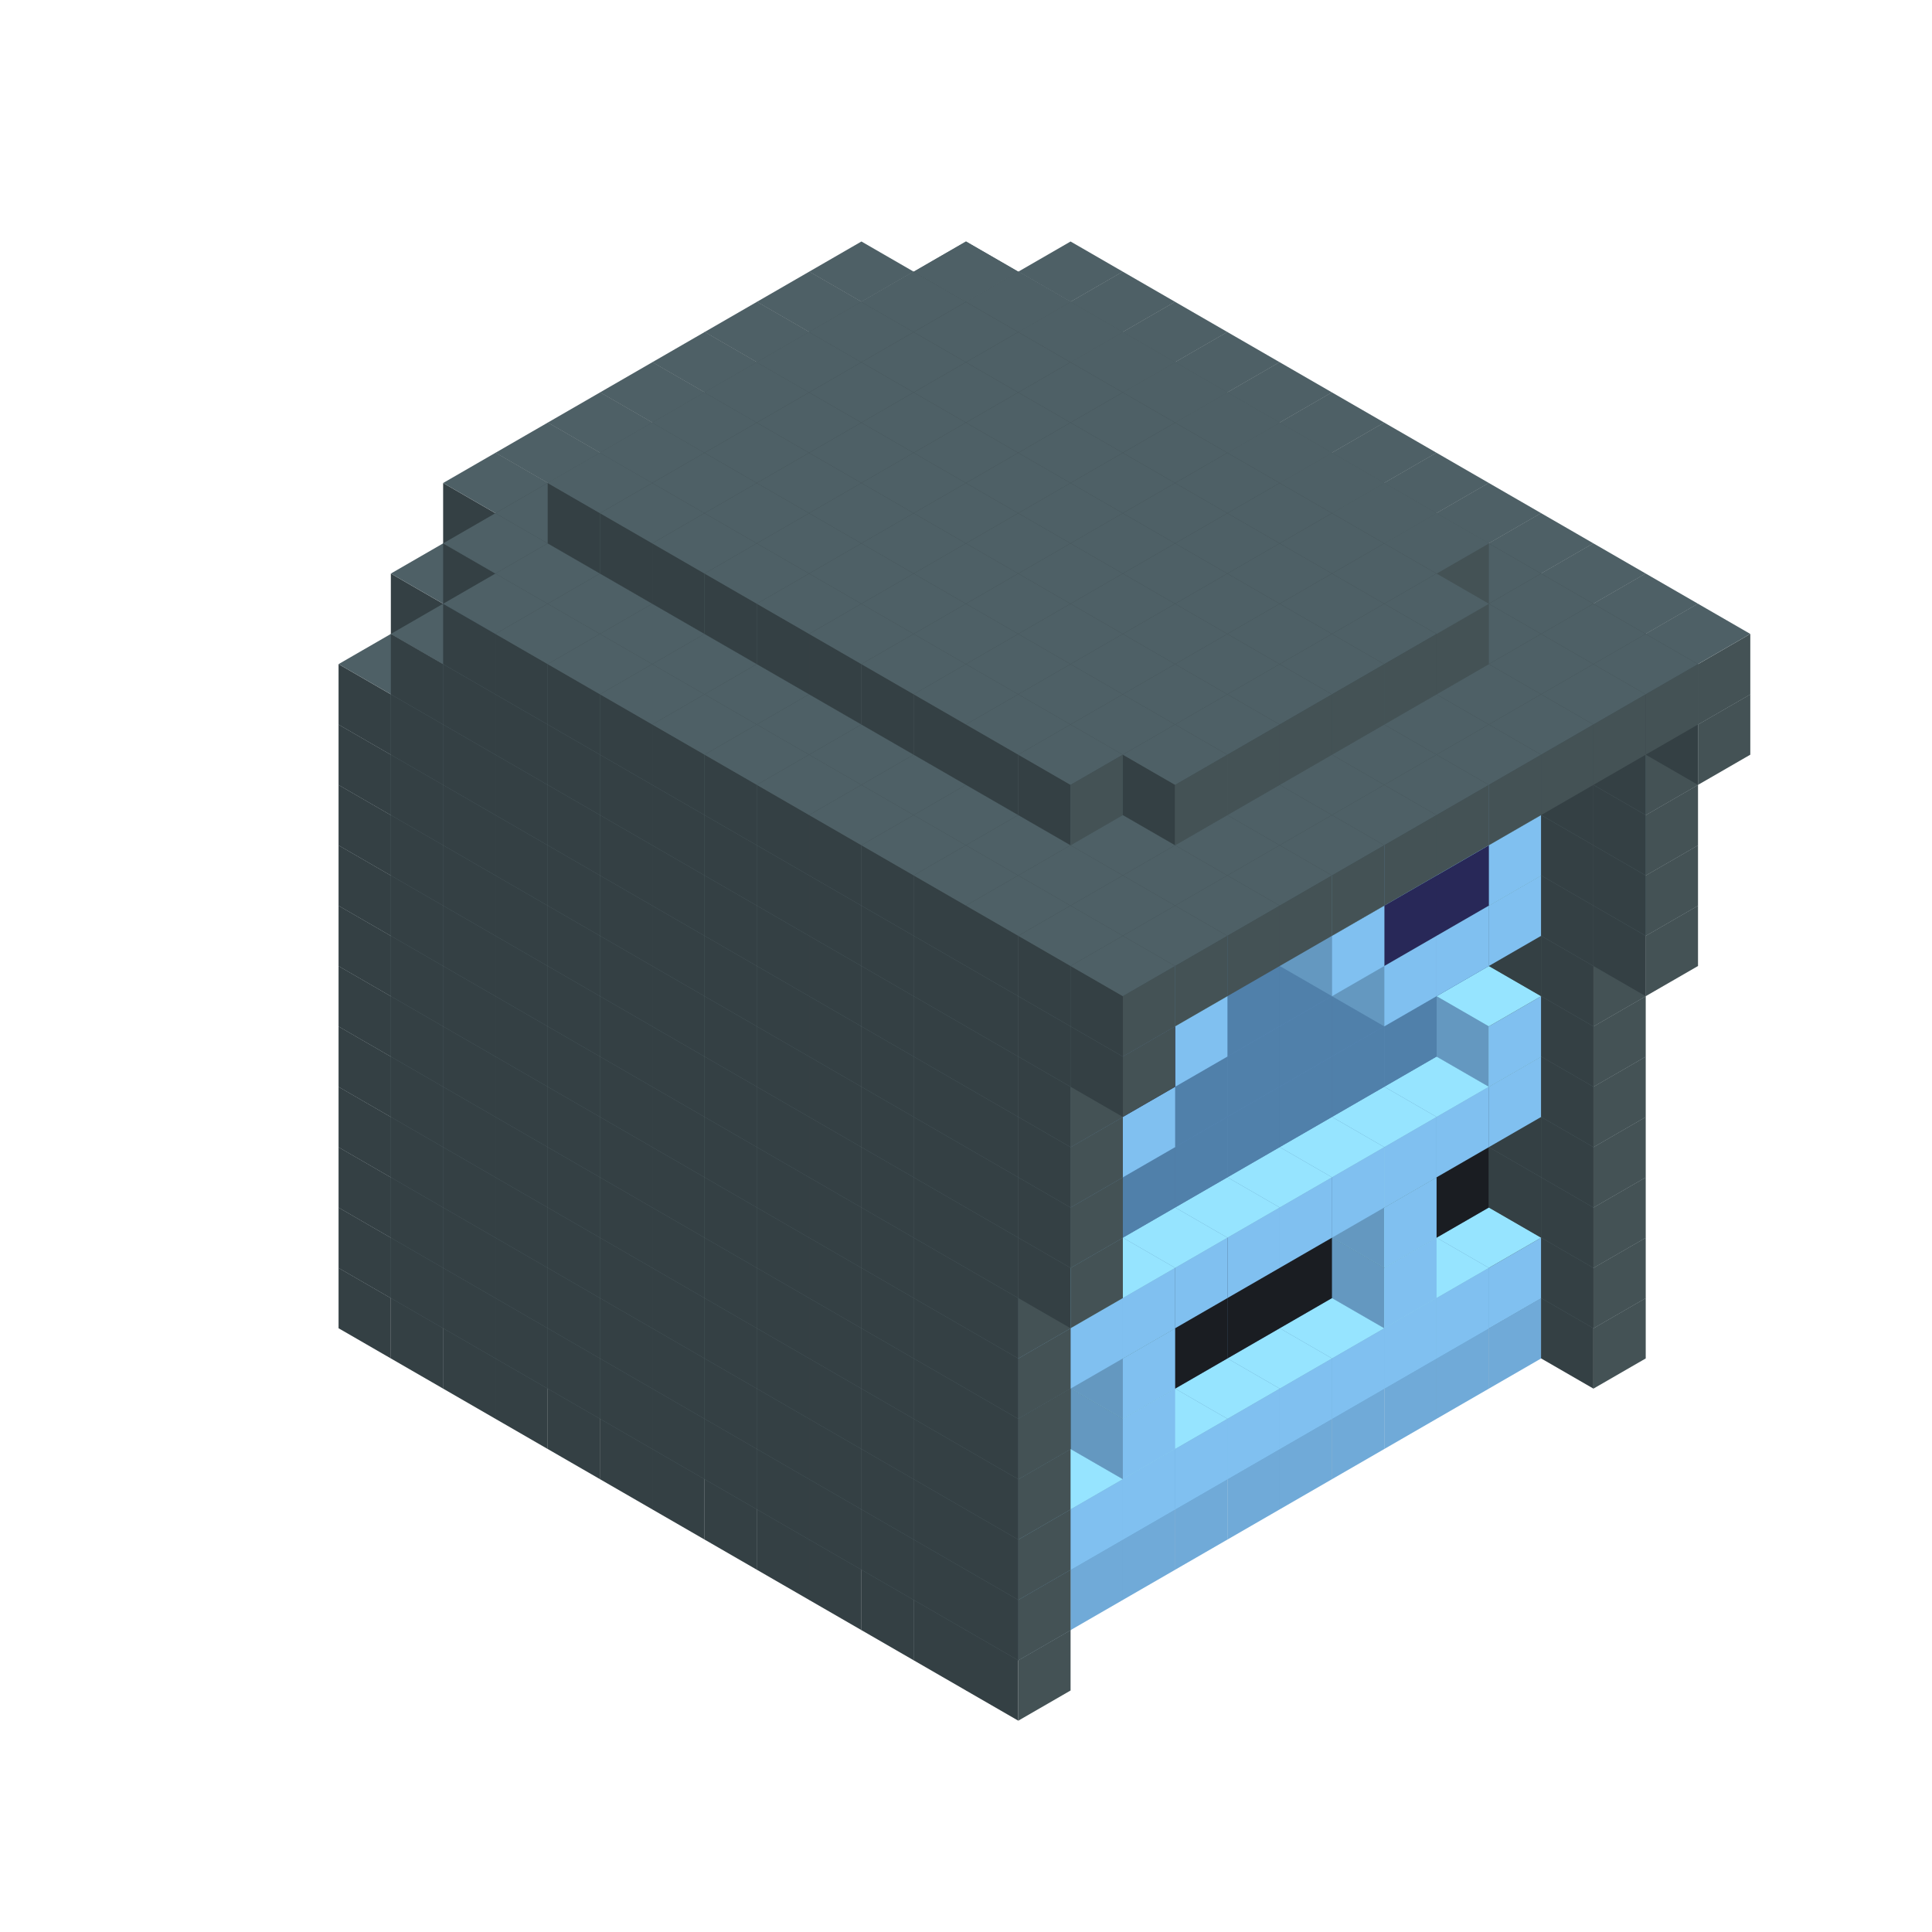 
<svg width='600' height='600' viewBox='4436371 5550000 3200000 3200000' xmlns='http://www.w3.org/2000/svg' xmlns:xlink='http://www.w3.org/1999/xlink'>
<use xlink:href='#v-0x000001be-8' transform='translate(1936371,3050000)'/>
<use xlink:href='#v-0x000001be-8' transform='translate(983738,3600000)'/>
<use xlink:href='#v-0x000001be-8' transform='translate(2022974,3100000)'/>
<use xlink:href='#v-0x000001be-8' transform='translate(1070341,3650000)'/>
<use xlink:href='#v-0x000001be-8' transform='translate(2109577,3150000)'/>
<use xlink:href='#v-0x000001be-8' transform='translate(1156944,3700000)'/>
<use xlink:href='#v-0x000001be-8' transform='translate(2196180,3200000)'/>
<use xlink:href='#v-0x000001be-8' transform='translate(1243547,3750000)'/>
<use xlink:href='#v-0x000001be-8' transform='translate(2282783,3250000)'/>
<use xlink:href='#v-0x000001be-8' transform='translate(1330150,3800000)'/>
<use xlink:href='#v-0x000001be-8' transform='translate(2369386,3300000)'/>
<use xlink:href='#v-0x000001be-8' transform='translate(1416753,3850000)'/>
<use xlink:href='#v-0x000001be-8' transform='translate(2455989,3350000)'/>
<use xlink:href='#v-0x000001be-8' transform='translate(1503356,3900000)'/>
<use xlink:href='#v-0x000001be-8' transform='translate(2542592,3400000)'/>
<use xlink:href='#v-0x000001be-8' transform='translate(1589959,3950000)'/>
<use xlink:href='#v-0x000001be-8' transform='translate(2629195,3450000)'/>
<use xlink:href='#v-0x000001be-8' transform='translate(1676562,4000000)'/>
<use xlink:href='#v-0x000001be-8' transform='translate(2715798,3500000)'/>
<use xlink:href='#v-0x000001be-8' transform='translate(1763165,4050000)'/>
<use xlink:href='#v-0x000001be-8' transform='translate(2802401,3550000)'/>
<use xlink:href='#v-0x000001be-8' transform='translate(1849768,4100000)'/>
<use xlink:href='#v-0x000001be-8' transform='translate(2889004,3600000)'/>
<use xlink:href='#v-0x000001be-4' transform='translate(2802401,3650000)'/>
<use xlink:href='#v-0x000001be-4' transform='translate(2715798,3700000)'/>
<use xlink:href='#v-0x000001be-4' transform='translate(2629195,3750000)'/>
<use xlink:href='#v-0x000001be-4' transform='translate(2542592,3800000)'/>
<use xlink:href='#v-0x000001be-4' transform='translate(2455989,3850000)'/>
<use xlink:href='#v-0x000001be-4' transform='translate(2369386,3900000)'/>
<use xlink:href='#v-0x000001be-4' transform='translate(2282783,3950000)'/>
<use xlink:href='#v-0x000001be-4' transform='translate(2196180,4000000)'/>
<use xlink:href='#v-0x000001be-4' transform='translate(2109577,4050000)'/>
<use xlink:href='#v-0x000001be-4' transform='translate(2022974,4100000)'/>
<use xlink:href='#v-0x000001be-8' transform='translate(1936371,4150000)'/>
<use xlink:href='#v-0x000001be-8' transform='translate(2975607,3650000)'/>
<use xlink:href='#v-0x000001be-8' transform='translate(2022974,4200000)'/>
<use xlink:href='#v-0x000001be-8' transform='translate(1936371,2950000)'/>
<use xlink:href='#v-0x000001be-8' transform='translate(983738,3500000)'/>
<use xlink:href='#v-0x000001be-8' transform='translate(2022974,3000000)'/>
<use xlink:href='#v-0x000001be-8' transform='translate(1070341,3550000)'/>
<use xlink:href='#v-0x000001be-8' transform='translate(2109577,3050000)'/>
<use xlink:href='#v-0x000001be-8' transform='translate(1156944,3600000)'/>
<use xlink:href='#v-0x000001be-8' transform='translate(2196180,3100000)'/>
<use xlink:href='#v-0x000001be-8' transform='translate(1243547,3650000)'/>
<use xlink:href='#v-0x000001be-8' transform='translate(2282783,3150000)'/>
<use xlink:href='#v-0x000001be-8' transform='translate(1330150,3700000)'/>
<use xlink:href='#v-0x000001be-8' transform='translate(2369386,3200000)'/>
<use xlink:href='#v-0x000001be-8' transform='translate(1416753,3750000)'/>
<use xlink:href='#v-0x000001be-8' transform='translate(2455989,3250000)'/>
<use xlink:href='#v-0x000001be-8' transform='translate(1503356,3800000)'/>
<use xlink:href='#v-0x000001be-8' transform='translate(2542592,3300000)'/>
<use xlink:href='#v-0x000001be-8' transform='translate(1589959,3850000)'/>
<use xlink:href='#v-0x000001be-8' transform='translate(2629195,3350000)'/>
<use xlink:href='#v-0x000001be-8' transform='translate(1676562,3900000)'/>
<use xlink:href='#v-0x000001be-8' transform='translate(2715798,3400000)'/>
<use xlink:href='#v-0x000001be-8' transform='translate(1763165,3950000)'/>
<use xlink:href='#v-0x000001be-8' transform='translate(2802401,3450000)'/>
<use xlink:href='#v-0x000001be-2' transform='translate(2715798,3500000)'/>
<use xlink:href='#v-0x000001be-2' transform='translate(2629195,3550000)'/>
<use xlink:href='#v-0x000001be-2' transform='translate(2542592,3600000)'/>
<use xlink:href='#v-0x000001be-2' transform='translate(2455989,3650000)'/>
<use xlink:href='#v-0x000001be-2' transform='translate(2369386,3700000)'/>
<use xlink:href='#v-0x000001be-2' transform='translate(2282783,3750000)'/>
<use xlink:href='#v-0x000001be-2' transform='translate(2196180,3800000)'/>
<use xlink:href='#v-0x000001be-2' transform='translate(2109577,3850000)'/>
<use xlink:href='#v-0x000001be-2' transform='translate(2022974,3900000)'/>
<use xlink:href='#v-0x000001be-2' transform='translate(1936371,3950000)'/>
<use xlink:href='#v-0x000001be-8' transform='translate(1849768,4000000)'/>
<use xlink:href='#v-0x000001be-8' transform='translate(2889004,3500000)'/>
<use xlink:href='#v-0x000001be-1' transform='translate(2802401,3550000)'/>
<use xlink:href='#v-0x000001be-1' transform='translate(2715798,3600000)'/>
<use xlink:href='#v-0x000001be-1' transform='translate(2629195,3650000)'/>
<use xlink:href='#v-0x000001be-1' transform='translate(2542592,3700000)'/>
<use xlink:href='#v-0x000001be-1' transform='translate(2455989,3750000)'/>
<use xlink:href='#v-0x000001be-1' transform='translate(2369386,3800000)'/>
<use xlink:href='#v-0x000001be-1' transform='translate(2282783,3850000)'/>
<use xlink:href='#v-0x000001be-1' transform='translate(2196180,3900000)'/>
<use xlink:href='#v-0x000001be-1' transform='translate(2109577,3950000)'/>
<use xlink:href='#v-0x000001be-1' transform='translate(2022974,4000000)'/>
<use xlink:href='#v-0x000001be-8' transform='translate(1936371,4050000)'/>
<use xlink:href='#v-0x000001be-8' transform='translate(2975607,3550000)'/>
<use xlink:href='#v-0x000001be-8' transform='translate(2022974,4100000)'/>
<use xlink:href='#v-0x000001be-8' transform='translate(1936371,2850000)'/>
<use xlink:href='#v-0x000001be-8' transform='translate(983738,3400000)'/>
<use xlink:href='#v-0x000001be-8' transform='translate(2022974,2900000)'/>
<use xlink:href='#v-0x000001be-8' transform='translate(1070341,3450000)'/>
<use xlink:href='#v-0x000001be-8' transform='translate(2109577,2950000)'/>
<use xlink:href='#v-0x000001be-8' transform='translate(1156944,3500000)'/>
<use xlink:href='#v-0x000001be-8' transform='translate(2196180,3000000)'/>
<use xlink:href='#v-0x000001be-8' transform='translate(1243547,3550000)'/>
<use xlink:href='#v-0x000001be-8' transform='translate(2282783,3050000)'/>
<use xlink:href='#v-0x000001be-8' transform='translate(1330150,3600000)'/>
<use xlink:href='#v-0x000001be-8' transform='translate(2369386,3100000)'/>
<use xlink:href='#v-0x000001be-8' transform='translate(1416753,3650000)'/>
<use xlink:href='#v-0x000001be-8' transform='translate(2455989,3150000)'/>
<use xlink:href='#v-0x000001be-8' transform='translate(1503356,3700000)'/>
<use xlink:href='#v-0x000001be-8' transform='translate(2542592,3200000)'/>
<use xlink:href='#v-0x000001be-8' transform='translate(1589959,3750000)'/>
<use xlink:href='#v-0x000001be-8' transform='translate(2629195,3250000)'/>
<use xlink:href='#v-0x000001be-8' transform='translate(1676562,3800000)'/>
<use xlink:href='#v-0x000001be-8' transform='translate(2715798,3300000)'/>
<use xlink:href='#v-0x000001be-8' transform='translate(1763165,3850000)'/>
<use xlink:href='#v-0x000001be-8' transform='translate(2802401,3350000)'/>
<use xlink:href='#v-0x000001be-7' transform='translate(2715798,3400000)'/>
<use xlink:href='#v-0x000001be-7' transform='translate(2629195,3450000)'/>
<use xlink:href='#v-0x000001be-7' transform='translate(2542592,3500000)'/>
<use xlink:href='#v-0x000001be-7' transform='translate(2455989,3550000)'/>
<use xlink:href='#v-0x000001be-7' transform='translate(2369386,3600000)'/>
<use xlink:href='#v-0x000001be-7' transform='translate(2282783,3650000)'/>
<use xlink:href='#v-0x000001be-7' transform='translate(2196180,3700000)'/>
<use xlink:href='#v-0x000001be-7' transform='translate(2109577,3750000)'/>
<use xlink:href='#v-0x000001be-7' transform='translate(2022974,3800000)'/>
<use xlink:href='#v-0x000001be-7' transform='translate(1936371,3850000)'/>
<use xlink:href='#v-0x000001be-8' transform='translate(1849768,3900000)'/>
<use xlink:href='#v-0x000001be-8' transform='translate(2889004,3400000)'/>
<use xlink:href='#v-0x000001be-1' transform='translate(2629195,3550000)'/>
<use xlink:href='#v-0x000001be-1' transform='translate(2196180,3800000)'/>
<use xlink:href='#v-0x000001be-8' transform='translate(1936371,3950000)'/>
<use xlink:href='#v-0x000001be-8' transform='translate(2975607,3450000)'/>
<use xlink:href='#v-0x000001be-8' transform='translate(2022974,4000000)'/>
<use xlink:href='#v-0x000001be-8' transform='translate(1936371,2750000)'/>
<use xlink:href='#v-0x000001be-8' transform='translate(983738,3300000)'/>
<use xlink:href='#v-0x000001be-8' transform='translate(2022974,2800000)'/>
<use xlink:href='#v-0x000001be-8' transform='translate(1070341,3350000)'/>
<use xlink:href='#v-0x000001be-8' transform='translate(2109577,2850000)'/>
<use xlink:href='#v-0x000001be-8' transform='translate(1156944,3400000)'/>
<use xlink:href='#v-0x000001be-8' transform='translate(2196180,2900000)'/>
<use xlink:href='#v-0x000001be-8' transform='translate(1243547,3450000)'/>
<use xlink:href='#v-0x000001be-8' transform='translate(2282783,2950000)'/>
<use xlink:href='#v-0x000001be-8' transform='translate(1330150,3500000)'/>
<use xlink:href='#v-0x000001be-8' transform='translate(2369386,3000000)'/>
<use xlink:href='#v-0x000001be-8' transform='translate(1416753,3550000)'/>
<use xlink:href='#v-0x000001be-8' transform='translate(2455989,3050000)'/>
<use xlink:href='#v-0x000001be-8' transform='translate(1503356,3600000)'/>
<use xlink:href='#v-0x000001be-8' transform='translate(2542592,3100000)'/>
<use xlink:href='#v-0x000001be-8' transform='translate(1589959,3650000)'/>
<use xlink:href='#v-0x000001be-8' transform='translate(2629195,3150000)'/>
<use xlink:href='#v-0x000001be-8' transform='translate(1676562,3700000)'/>
<use xlink:href='#v-0x000001be-8' transform='translate(2715798,3200000)'/>
<use xlink:href='#v-0x000001be-8' transform='translate(1763165,3750000)'/>
<use xlink:href='#v-0x000001be-8' transform='translate(2802401,3250000)'/>
<use xlink:href='#v-0x000001be-7' transform='translate(2715798,3300000)'/>
<use xlink:href='#v-0x000001be-7' transform='translate(2629195,3350000)'/>
<use xlink:href='#v-0x000001be-7' transform='translate(2542592,3400000)'/>
<use xlink:href='#v-0x000001be-7' transform='translate(2455989,3450000)'/>
<use xlink:href='#v-0x000001be-7' transform='translate(2369386,3500000)'/>
<use xlink:href='#v-0x000001be-7' transform='translate(2282783,3550000)'/>
<use xlink:href='#v-0x000001be-7' transform='translate(2196180,3600000)'/>
<use xlink:href='#v-0x000001be-7' transform='translate(2109577,3650000)'/>
<use xlink:href='#v-0x000001be-7' transform='translate(2022974,3700000)'/>
<use xlink:href='#v-0x000001be-7' transform='translate(1936371,3750000)'/>
<use xlink:href='#v-0x000001be-8' transform='translate(1849768,3800000)'/>
<use xlink:href='#v-0x000001be-8' transform='translate(2889004,3300000)'/>
<use xlink:href='#v-0x000001be-1' transform='translate(2629195,3450000)'/>
<use xlink:href='#v-0x000001be-1' transform='translate(2196180,3700000)'/>
<use xlink:href='#v-0x000001be-8' transform='translate(1936371,3850000)'/>
<use xlink:href='#v-0x000001be-8' transform='translate(2975607,3350000)'/>
<use xlink:href='#v-0x000001be-8' transform='translate(2022974,3900000)'/>
<use xlink:href='#v-0x000001be-8' transform='translate(1936371,2650000)'/>
<use xlink:href='#v-0x000001be-8' transform='translate(983738,3200000)'/>
<use xlink:href='#v-0x000001be-8' transform='translate(2022974,2700000)'/>
<use xlink:href='#v-0x000001be-8' transform='translate(1070341,3250000)'/>
<use xlink:href='#v-0x000001be-8' transform='translate(2109577,2750000)'/>
<use xlink:href='#v-0x000001be-8' transform='translate(1156944,3300000)'/>
<use xlink:href='#v-0x000001be-8' transform='translate(2196180,2800000)'/>
<use xlink:href='#v-0x000001be-8' transform='translate(1243547,3350000)'/>
<use xlink:href='#v-0x000001be-8' transform='translate(2282783,2850000)'/>
<use xlink:href='#v-0x000001be-8' transform='translate(1330150,3400000)'/>
<use xlink:href='#v-0x000001be-8' transform='translate(2369386,2900000)'/>
<use xlink:href='#v-0x000001be-8' transform='translate(1416753,3450000)'/>
<use xlink:href='#v-0x000001be-8' transform='translate(2455989,2950000)'/>
<use xlink:href='#v-0x000001be-8' transform='translate(1503356,3500000)'/>
<use xlink:href='#v-0x000001be-8' transform='translate(2542592,3000000)'/>
<use xlink:href='#v-0x000001be-8' transform='translate(1589959,3550000)'/>
<use xlink:href='#v-0x000001be-8' transform='translate(2629195,3050000)'/>
<use xlink:href='#v-0x000001be-8' transform='translate(1676562,3600000)'/>
<use xlink:href='#v-0x000001be-8' transform='translate(2715798,3100000)'/>
<use xlink:href='#v-0x000001be-8' transform='translate(1763165,3650000)'/>
<use xlink:href='#v-0x000001be-8' transform='translate(2802401,3150000)'/>
<use xlink:href='#v-0x000001be-2' transform='translate(2715798,3200000)'/>
<use xlink:href='#v-0x000001be-2' transform='translate(2629195,3250000)'/>
<use xlink:href='#v-0x000001be-2' transform='translate(2542592,3300000)'/>
<use xlink:href='#v-0x000001be-2' transform='translate(2455989,3350000)'/>
<use xlink:href='#v-0x000001be-2' transform='translate(2369386,3400000)'/>
<use xlink:href='#v-0x000001be-2' transform='translate(2282783,3450000)'/>
<use xlink:href='#v-0x000001be-2' transform='translate(2196180,3500000)'/>
<use xlink:href='#v-0x000001be-2' transform='translate(2109577,3550000)'/>
<use xlink:href='#v-0x000001be-2' transform='translate(2022974,3600000)'/>
<use xlink:href='#v-0x000001be-2' transform='translate(1936371,3650000)'/>
<use xlink:href='#v-0x000001be-8' transform='translate(1849768,3700000)'/>
<use xlink:href='#v-0x000001be-8' transform='translate(2889004,3200000)'/>
<use xlink:href='#v-0x000001be-1' transform='translate(2802401,3250000)'/>
<use xlink:href='#v-0x000001be-1' transform='translate(2715798,3300000)'/>
<use xlink:href='#v-0x000001be-1' transform='translate(2629195,3350000)'/>
<use xlink:href='#v-0x000001be-1' transform='translate(2542592,3400000)'/>
<use xlink:href='#v-0x000001be-1' transform='translate(2455989,3450000)'/>
<use xlink:href='#v-0x000001be-1' transform='translate(2369386,3500000)'/>
<use xlink:href='#v-0x000001be-1' transform='translate(2282783,3550000)'/>
<use xlink:href='#v-0x000001be-1' transform='translate(2196180,3600000)'/>
<use xlink:href='#v-0x000001be-1' transform='translate(2109577,3650000)'/>
<use xlink:href='#v-0x000001be-1' transform='translate(2022974,3700000)'/>
<use xlink:href='#v-0x000001be-8' transform='translate(1936371,3750000)'/>
<use xlink:href='#v-0x000001be-8' transform='translate(2975607,3250000)'/>
<use xlink:href='#v-0x000001be-8' transform='translate(2022974,3800000)'/>
<use xlink:href='#v-0x000001be-8' transform='translate(1936371,2550000)'/>
<use xlink:href='#v-0x000001be-8' transform='translate(983738,3100000)'/>
<use xlink:href='#v-0x000001be-8' transform='translate(2022974,2600000)'/>
<use xlink:href='#v-0x000001be-8' transform='translate(1070341,3150000)'/>
<use xlink:href='#v-0x000001be-8' transform='translate(2109577,2650000)'/>
<use xlink:href='#v-0x000001be-8' transform='translate(1156944,3200000)'/>
<use xlink:href='#v-0x000001be-8' transform='translate(2196180,2700000)'/>
<use xlink:href='#v-0x000001be-8' transform='translate(1243547,3250000)'/>
<use xlink:href='#v-0x000001be-8' transform='translate(2282783,2750000)'/>
<use xlink:href='#v-0x000001be-8' transform='translate(1330150,3300000)'/>
<use xlink:href='#v-0x000001be-8' transform='translate(2369386,2800000)'/>
<use xlink:href='#v-0x000001be-8' transform='translate(1416753,3350000)'/>
<use xlink:href='#v-0x000001be-8' transform='translate(2455989,2850000)'/>
<use xlink:href='#v-0x000001be-8' transform='translate(1503356,3400000)'/>
<use xlink:href='#v-0x000001be-8' transform='translate(2542592,2900000)'/>
<use xlink:href='#v-0x000001be-8' transform='translate(1589959,3450000)'/>
<use xlink:href='#v-0x000001be-8' transform='translate(2629195,2950000)'/>
<use xlink:href='#v-0x000001be-8' transform='translate(1676562,3500000)'/>
<use xlink:href='#v-0x000001be-8' transform='translate(2715798,3000000)'/>
<use xlink:href='#v-0x000001be-8' transform='translate(1763165,3550000)'/>
<use xlink:href='#v-0x000001be-8' transform='translate(2802401,3050000)'/>
<use xlink:href='#v-0x000001be-2' transform='translate(2715798,3100000)'/>
<use xlink:href='#v-0x000001be-2' transform='translate(2629195,3150000)'/>
<use xlink:href='#v-0x000001be-2' transform='translate(2542592,3200000)'/>
<use xlink:href='#v-0x000001be-2' transform='translate(2455989,3250000)'/>
<use xlink:href='#v-0x000001be-2' transform='translate(2369386,3300000)'/>
<use xlink:href='#v-0x000001be-2' transform='translate(2282783,3350000)'/>
<use xlink:href='#v-0x000001be-2' transform='translate(2196180,3400000)'/>
<use xlink:href='#v-0x000001be-2' transform='translate(2109577,3450000)'/>
<use xlink:href='#v-0x000001be-2' transform='translate(2022974,3500000)'/>
<use xlink:href='#v-0x000001be-2' transform='translate(1936371,3550000)'/>
<use xlink:href='#v-0x000001be-8' transform='translate(1849768,3600000)'/>
<use xlink:href='#v-0x000001be-8' transform='translate(2889004,3100000)'/>
<use xlink:href='#v-0x000001be-1' transform='translate(2802401,3150000)'/>
<use xlink:href='#v-0x000001be-1' transform='translate(2022974,3600000)'/>
<use xlink:href='#v-0x000001be-8' transform='translate(1936371,3650000)'/>
<use xlink:href='#v-0x000001be-8' transform='translate(2975607,3150000)'/>
<use xlink:href='#v-0x000001be-8' transform='translate(2022974,3700000)'/>
<use xlink:href='#v-0x000001be-8' transform='translate(1936371,2450000)'/>
<use xlink:href='#v-0x000001be-8' transform='translate(983738,3000000)'/>
<use xlink:href='#v-0x000001be-8' transform='translate(2022974,2500000)'/>
<use xlink:href='#v-0x000001be-8' transform='translate(1070341,3050000)'/>
<use xlink:href='#v-0x000001be-8' transform='translate(2109577,2550000)'/>
<use xlink:href='#v-0x000001be-8' transform='translate(1156944,3100000)'/>
<use xlink:href='#v-0x000001be-8' transform='translate(2196180,2600000)'/>
<use xlink:href='#v-0x000001be-8' transform='translate(1243547,3150000)'/>
<use xlink:href='#v-0x000001be-8' transform='translate(2282783,2650000)'/>
<use xlink:href='#v-0x000001be-8' transform='translate(1330150,3200000)'/>
<use xlink:href='#v-0x000001be-8' transform='translate(2369386,2700000)'/>
<use xlink:href='#v-0x000001be-8' transform='translate(1416753,3250000)'/>
<use xlink:href='#v-0x000001be-8' transform='translate(2455989,2750000)'/>
<use xlink:href='#v-0x000001be-8' transform='translate(1503356,3300000)'/>
<use xlink:href='#v-0x000001be-8' transform='translate(2542592,2800000)'/>
<use xlink:href='#v-0x000001be-8' transform='translate(1589959,3350000)'/>
<use xlink:href='#v-0x000001be-8' transform='translate(2629195,2850000)'/>
<use xlink:href='#v-0x000001be-8' transform='translate(1676562,3400000)'/>
<use xlink:href='#v-0x000001be-8' transform='translate(2715798,2900000)'/>
<use xlink:href='#v-0x000001be-8' transform='translate(1763165,3450000)'/>
<use xlink:href='#v-0x000001be-8' transform='translate(2802401,2950000)'/>
<use xlink:href='#v-0x000001be-2' transform='translate(2715798,3000000)'/>
<use xlink:href='#v-0x000001be-2' transform='translate(2629195,3050000)'/>
<use xlink:href='#v-0x000001be-2' transform='translate(2542592,3100000)'/>
<use xlink:href='#v-0x000001be-2' transform='translate(2455989,3150000)'/>
<use xlink:href='#v-0x000001be-2' transform='translate(2369386,3200000)'/>
<use xlink:href='#v-0x000001be-2' transform='translate(2282783,3250000)'/>
<use xlink:href='#v-0x000001be-2' transform='translate(2196180,3300000)'/>
<use xlink:href='#v-0x000001be-2' transform='translate(2109577,3350000)'/>
<use xlink:href='#v-0x000001be-2' transform='translate(2022974,3400000)'/>
<use xlink:href='#v-0x000001be-2' transform='translate(1936371,3450000)'/>
<use xlink:href='#v-0x000001be-8' transform='translate(1849768,3500000)'/>
<use xlink:href='#v-0x000001be-8' transform='translate(2889004,3000000)'/>
<use xlink:href='#v-0x000001be-8' transform='translate(1936371,3550000)'/>
<use xlink:href='#v-0x000001be-8' transform='translate(2975607,3050000)'/>
<use xlink:href='#v-0x000001be-8' transform='translate(2022974,3600000)'/>
<use xlink:href='#v-0x000001be-8' transform='translate(1936371,2350000)'/>
<use xlink:href='#v-0x000001be-8' transform='translate(983738,2900000)'/>
<use xlink:href='#v-0x000001be-8' transform='translate(2022974,2400000)'/>
<use xlink:href='#v-0x000001be-8' transform='translate(1070341,2950000)'/>
<use xlink:href='#v-0x000001be-8' transform='translate(2109577,2450000)'/>
<use xlink:href='#v-0x000001be-8' transform='translate(1156944,3000000)'/>
<use xlink:href='#v-0x000001be-8' transform='translate(2196180,2500000)'/>
<use xlink:href='#v-0x000001be-8' transform='translate(1243547,3050000)'/>
<use xlink:href='#v-0x000001be-8' transform='translate(2282783,2550000)'/>
<use xlink:href='#v-0x000001be-8' transform='translate(1330150,3100000)'/>
<use xlink:href='#v-0x000001be-8' transform='translate(2369386,2600000)'/>
<use xlink:href='#v-0x000001be-8' transform='translate(1416753,3150000)'/>
<use xlink:href='#v-0x000001be-8' transform='translate(2455989,2650000)'/>
<use xlink:href='#v-0x000001be-8' transform='translate(1503356,3200000)'/>
<use xlink:href='#v-0x000001be-8' transform='translate(2542592,2700000)'/>
<use xlink:href='#v-0x000001be-8' transform='translate(1589959,3250000)'/>
<use xlink:href='#v-0x000001be-8' transform='translate(2629195,2750000)'/>
<use xlink:href='#v-0x000001be-8' transform='translate(1676562,3300000)'/>
<use xlink:href='#v-0x000001be-8' transform='translate(2715798,2800000)'/>
<use xlink:href='#v-0x000001be-8' transform='translate(1763165,3350000)'/>
<use xlink:href='#v-0x000001be-8' transform='translate(2802401,2850000)'/>
<use xlink:href='#v-0x000001be-2' transform='translate(2715798,2900000)'/>
<use xlink:href='#v-0x000001be-2' transform='translate(2629195,2950000)'/>
<use xlink:href='#v-0x000001be-2' transform='translate(2542592,3000000)'/>
<use xlink:href='#v-0x000001be-2' transform='translate(2455989,3050000)'/>
<use xlink:href='#v-0x000001be-2' transform='translate(2369386,3100000)'/>
<use xlink:href='#v-0x000001be-2' transform='translate(2282783,3150000)'/>
<use xlink:href='#v-0x000001be-2' transform='translate(2196180,3200000)'/>
<use xlink:href='#v-0x000001be-2' transform='translate(2109577,3250000)'/>
<use xlink:href='#v-0x000001be-2' transform='translate(2022974,3300000)'/>
<use xlink:href='#v-0x000001be-2' transform='translate(1936371,3350000)'/>
<use xlink:href='#v-0x000001be-8' transform='translate(1849768,3400000)'/>
<use xlink:href='#v-0x000001be-8' transform='translate(2889004,2900000)'/>
<use xlink:href='#v-0x000001be-1' transform='translate(2802401,2950000)'/>
<use xlink:href='#v-0x000001be-1' transform='translate(2715798,3000000)'/>
<use xlink:href='#v-0x000001be-1' transform='translate(2629195,3050000)'/>
<use xlink:href='#v-0x000001be-1' transform='translate(2196180,3300000)'/>
<use xlink:href='#v-0x000001be-1' transform='translate(2109577,3350000)'/>
<use xlink:href='#v-0x000001be-1' transform='translate(2022974,3400000)'/>
<use xlink:href='#v-0x000001be-8' transform='translate(1936371,3450000)'/>
<use xlink:href='#v-0x000001be-8' transform='translate(2975607,2950000)'/>
<use xlink:href='#v-0x000001be-8' transform='translate(2022974,3500000)'/>
<use xlink:href='#v-0x000001be-8' transform='translate(3062210,3000000)'/>
<use xlink:href='#v-0x000001be-8' transform='translate(2109577,3550000)'/>
<use xlink:href='#v-0x000001be-8' transform='translate(1936371,2250000)'/>
<use xlink:href='#v-0x000001be-8' transform='translate(983738,2800000)'/>
<use xlink:href='#v-0x000001be-8' transform='translate(2022974,2300000)'/>
<use xlink:href='#v-0x000001be-8' transform='translate(1070341,2850000)'/>
<use xlink:href='#v-0x000001be-8' transform='translate(2109577,2350000)'/>
<use xlink:href='#v-0x000001be-8' transform='translate(1156944,2900000)'/>
<use xlink:href='#v-0x000001be-8' transform='translate(2196180,2400000)'/>
<use xlink:href='#v-0x000001be-8' transform='translate(1243547,2950000)'/>
<use xlink:href='#v-0x000001be-8' transform='translate(2282783,2450000)'/>
<use xlink:href='#v-0x000001be-8' transform='translate(1330150,3000000)'/>
<use xlink:href='#v-0x000001be-8' transform='translate(2369386,2500000)'/>
<use xlink:href='#v-0x000001be-8' transform='translate(1416753,3050000)'/>
<use xlink:href='#v-0x000001be-8' transform='translate(2455989,2550000)'/>
<use xlink:href='#v-0x000001be-8' transform='translate(1503356,3100000)'/>
<use xlink:href='#v-0x000001be-8' transform='translate(2542592,2600000)'/>
<use xlink:href='#v-0x000001be-8' transform='translate(1589959,3150000)'/>
<use xlink:href='#v-0x000001be-8' transform='translate(2629195,2650000)'/>
<use xlink:href='#v-0x000001be-8' transform='translate(1676562,3200000)'/>
<use xlink:href='#v-0x000001be-8' transform='translate(2715798,2700000)'/>
<use xlink:href='#v-0x000001be-8' transform='translate(1763165,3250000)'/>
<use xlink:href='#v-0x000001be-8' transform='translate(2802401,2750000)'/>
<use xlink:href='#v-0x000001be-2' transform='translate(2715798,2800000)'/>
<use xlink:href='#v-0x000001be-2' transform='translate(2629195,2850000)'/>
<use xlink:href='#v-0x000001be-2' transform='translate(2542592,2900000)'/>
<use xlink:href='#v-0x000001be-2' transform='translate(2455989,2950000)'/>
<use xlink:href='#v-0x000001be-2' transform='translate(2369386,3000000)'/>
<use xlink:href='#v-0x000001be-2' transform='translate(2282783,3050000)'/>
<use xlink:href='#v-0x000001be-2' transform='translate(2196180,3100000)'/>
<use xlink:href='#v-0x000001be-2' transform='translate(2109577,3150000)'/>
<use xlink:href='#v-0x000001be-2' transform='translate(2022974,3200000)'/>
<use xlink:href='#v-0x000001be-2' transform='translate(1936371,3250000)'/>
<use xlink:href='#v-0x000001be-8' transform='translate(1849768,3300000)'/>
<use xlink:href='#v-0x000001be-8' transform='translate(2889004,2800000)'/>
<use xlink:href='#v-0x000001be-1' transform='translate(2802401,2850000)'/>
<use xlink:href='#v-0x000001be-3' transform='translate(2715798,2900000)'/>
<use xlink:href='#v-0x000001be-3' transform='translate(2629195,2950000)'/>
<use xlink:href='#v-0x000001be-1' transform='translate(2542592,3000000)'/>
<use xlink:href='#v-0x000001be-1' transform='translate(2282783,3150000)'/>
<use xlink:href='#v-0x000001be-3' transform='translate(2196180,3200000)'/>
<use xlink:href='#v-0x000001be-3' transform='translate(2109577,3250000)'/>
<use xlink:href='#v-0x000001be-1' transform='translate(2022974,3300000)'/>
<use xlink:href='#v-0x000001be-8' transform='translate(1936371,3350000)'/>
<use xlink:href='#v-0x000001be-8' transform='translate(2975607,2850000)'/>
<use xlink:href='#v-0x000001be-8' transform='translate(2022974,3400000)'/>
<use xlink:href='#v-0x000001be-8' transform='translate(3062210,2900000)'/>
<use xlink:href='#v-0x000001be-8' transform='translate(2109577,3450000)'/>
<use xlink:href='#v-0x000001be-8' transform='translate(1936371,2150000)'/>
<use xlink:href='#v-0x000001be-8' transform='translate(983738,2700000)'/>
<use xlink:href='#v-0x000001be-8' transform='translate(2022974,2200000)'/>
<use xlink:href='#v-0x000001be-8' transform='translate(1070341,2750000)'/>
<use xlink:href='#v-0x000001be-8' transform='translate(2109577,2250000)'/>
<use xlink:href='#v-0x000001be-8' transform='translate(1156944,2800000)'/>
<use xlink:href='#v-0x000001be-8' transform='translate(2196180,2300000)'/>
<use xlink:href='#v-0x000001be-8' transform='translate(1243547,2850000)'/>
<use xlink:href='#v-0x000001be-8' transform='translate(2282783,2350000)'/>
<use xlink:href='#v-0x000001be-8' transform='translate(1330150,2900000)'/>
<use xlink:href='#v-0x000001be-8' transform='translate(2369386,2400000)'/>
<use xlink:href='#v-0x000001be-8' transform='translate(1416753,2950000)'/>
<use xlink:href='#v-0x000001be-8' transform='translate(2455989,2450000)'/>
<use xlink:href='#v-0x000001be-8' transform='translate(1503356,3000000)'/>
<use xlink:href='#v-0x000001be-8' transform='translate(2542592,2500000)'/>
<use xlink:href='#v-0x000001be-8' transform='translate(1589959,3050000)'/>
<use xlink:href='#v-0x000001be-8' transform='translate(2629195,2550000)'/>
<use xlink:href='#v-0x000001be-8' transform='translate(1676562,3100000)'/>
<use xlink:href='#v-0x000001be-8' transform='translate(2715798,2600000)'/>
<use xlink:href='#v-0x000001be-8' transform='translate(1763165,3150000)'/>
<use xlink:href='#v-0x000001be-8' transform='translate(2802401,2650000)'/>
<use xlink:href='#v-0x000001be-2' transform='translate(2715798,2700000)'/>
<use xlink:href='#v-0x000001be-2' transform='translate(2629195,2750000)'/>
<use xlink:href='#v-0x000001be-2' transform='translate(2542592,2800000)'/>
<use xlink:href='#v-0x000001be-2' transform='translate(2455989,2850000)'/>
<use xlink:href='#v-0x000001be-2' transform='translate(2369386,2900000)'/>
<use xlink:href='#v-0x000001be-2' transform='translate(2282783,2950000)'/>
<use xlink:href='#v-0x000001be-2' transform='translate(2196180,3000000)'/>
<use xlink:href='#v-0x000001be-2' transform='translate(2109577,3050000)'/>
<use xlink:href='#v-0x000001be-2' transform='translate(2022974,3100000)'/>
<use xlink:href='#v-0x000001be-2' transform='translate(1936371,3150000)'/>
<use xlink:href='#v-0x000001be-8' transform='translate(1849768,3200000)'/>
<use xlink:href='#v-0x000001be-8' transform='translate(2889004,2700000)'/>
<use xlink:href='#v-0x000001be-1' transform='translate(2802401,2750000)'/>
<use xlink:href='#v-0x000001be-1' transform='translate(2715798,2800000)'/>
<use xlink:href='#v-0x000001be-1' transform='translate(2629195,2850000)'/>
<use xlink:href='#v-0x000001be-1' transform='translate(2196180,3100000)'/>
<use xlink:href='#v-0x000001be-1' transform='translate(2109577,3150000)'/>
<use xlink:href='#v-0x000001be-1' transform='translate(2022974,3200000)'/>
<use xlink:href='#v-0x000001be-8' transform='translate(1936371,3250000)'/>
<use xlink:href='#v-0x000001be-8' transform='translate(2975607,2750000)'/>
<use xlink:href='#v-0x000001be-8' transform='translate(2022974,3300000)'/>
<use xlink:href='#v-0x000001be-8' transform='translate(3062210,2800000)'/>
<use xlink:href='#v-0x000001be-8' transform='translate(2109577,3350000)'/>
<use xlink:href='#v-0x000001be-8' transform='translate(1936371,2050000)'/>
<use xlink:href='#v-0x000001be-8' transform='translate(983738,2600000)'/>
<use xlink:href='#v-0x000001be-8' transform='translate(2022974,2100000)'/>
<use xlink:href='#v-0x000001be-8' transform='translate(1070341,2650000)'/>
<use xlink:href='#v-0x000001be-8' transform='translate(2109577,2150000)'/>
<use xlink:href='#v-0x000001be-8' transform='translate(1156944,2700000)'/>
<use xlink:href='#v-0x000001be-8' transform='translate(2196180,2200000)'/>
<use xlink:href='#v-0x000001be-8' transform='translate(1243547,2750000)'/>
<use xlink:href='#v-0x000001be-8' transform='translate(2282783,2250000)'/>
<use xlink:href='#v-0x000001be-8' transform='translate(1330150,2800000)'/>
<use xlink:href='#v-0x000001be-8' transform='translate(2369386,2300000)'/>
<use xlink:href='#v-0x000001be-8' transform='translate(1416753,2850000)'/>
<use xlink:href='#v-0x000001be-8' transform='translate(2455989,2350000)'/>
<use xlink:href='#v-0x000001be-8' transform='translate(1503356,2900000)'/>
<use xlink:href='#v-0x000001be-8' transform='translate(2542592,2400000)'/>
<use xlink:href='#v-0x000001be-8' transform='translate(1589959,2950000)'/>
<use xlink:href='#v-0x000001be-8' transform='translate(2629195,2450000)'/>
<use xlink:href='#v-0x000001be-8' transform='translate(1676562,3000000)'/>
<use xlink:href='#v-0x000001be-8' transform='translate(2715798,2500000)'/>
<use xlink:href='#v-0x000001be-8' transform='translate(1763165,3050000)'/>
<use xlink:href='#v-0x000001be-8' transform='translate(2802401,2550000)'/>
<use xlink:href='#v-0x000001be-2' transform='translate(2715798,2600000)'/>
<use xlink:href='#v-0x000001be-2' transform='translate(2629195,2650000)'/>
<use xlink:href='#v-0x000001be-2' transform='translate(2542592,2700000)'/>
<use xlink:href='#v-0x000001be-2' transform='translate(2455989,2750000)'/>
<use xlink:href='#v-0x000001be-2' transform='translate(2369386,2800000)'/>
<use xlink:href='#v-0x000001be-2' transform='translate(2282783,2850000)'/>
<use xlink:href='#v-0x000001be-2' transform='translate(2196180,2900000)'/>
<use xlink:href='#v-0x000001be-2' transform='translate(2109577,2950000)'/>
<use xlink:href='#v-0x000001be-2' transform='translate(2022974,3000000)'/>
<use xlink:href='#v-0x000001be-2' transform='translate(1936371,3050000)'/>
<use xlink:href='#v-0x000001be-8' transform='translate(1849768,3100000)'/>
<use xlink:href='#v-0x000001be-8' transform='translate(2889004,2600000)'/>
<use xlink:href='#v-0x000001be-8' transform='translate(1936371,3150000)'/>
<use xlink:href='#v-0x000001be-8' transform='translate(2975607,2650000)'/>
<use xlink:href='#v-0x000001be-8' transform='translate(2022974,3200000)'/>
<use xlink:href='#v-0x000001be-8' transform='translate(3062210,2700000)'/>
<use xlink:href='#v-0x000001be-8' transform='translate(2109577,3250000)'/>
<use xlink:href='#v-0x000001be-8' transform='translate(1849768,2000000)'/>
<use xlink:href='#v-0x000001be-8' transform='translate(1763165,2050000)'/>
<use xlink:href='#v-0x000001be-8' transform='translate(1676562,2100000)'/>
<use xlink:href='#v-0x000001be-8' transform='translate(1589959,2150000)'/>
<use xlink:href='#v-0x000001be-8' transform='translate(1503356,2200000)'/>
<use xlink:href='#v-0x000001be-8' transform='translate(1416753,2250000)'/>
<use xlink:href='#v-0x000001be-8' transform='translate(1330150,2300000)'/>
<use xlink:href='#v-0x000001be-8' transform='translate(1243547,2350000)'/>
<use xlink:href='#v-0x000001be-8' transform='translate(1156944,2400000)'/>
<use xlink:href='#v-0x000001be-8' transform='translate(1070341,2450000)'/>
<use xlink:href='#v-0x000001be-8' transform='translate(2022974,2000000)'/>
<use xlink:href='#v-0x000001be-6' transform='translate(1936371,2050000)'/>
<use xlink:href='#v-0x000001be-6' transform='translate(1849768,2100000)'/>
<use xlink:href='#v-0x000001be-6' transform='translate(1763165,2150000)'/>
<use xlink:href='#v-0x000001be-6' transform='translate(1676562,2200000)'/>
<use xlink:href='#v-0x000001be-6' transform='translate(1589959,2250000)'/>
<use xlink:href='#v-0x000001be-6' transform='translate(1503356,2300000)'/>
<use xlink:href='#v-0x000001be-6' transform='translate(1416753,2350000)'/>
<use xlink:href='#v-0x000001be-6' transform='translate(1330150,2400000)'/>
<use xlink:href='#v-0x000001be-6' transform='translate(1243547,2450000)'/>
<use xlink:href='#v-0x000001be-6' transform='translate(1156944,2500000)'/>
<use xlink:href='#v-0x000001be-8' transform='translate(1070341,2550000)'/>
<use xlink:href='#v-0x000001be-8' transform='translate(2109577,2050000)'/>
<use xlink:href='#v-0x000001be-6' transform='translate(2022974,2100000)'/>
<use xlink:href='#v-0x000001be-6' transform='translate(1936371,2150000)'/>
<use xlink:href='#v-0x000001be-6' transform='translate(1849768,2200000)'/>
<use xlink:href='#v-0x000001be-6' transform='translate(1763165,2250000)'/>
<use xlink:href='#v-0x000001be-6' transform='translate(1676562,2300000)'/>
<use xlink:href='#v-0x000001be-6' transform='translate(1589959,2350000)'/>
<use xlink:href='#v-0x000001be-6' transform='translate(1503356,2400000)'/>
<use xlink:href='#v-0x000001be-6' transform='translate(1416753,2450000)'/>
<use xlink:href='#v-0x000001be-6' transform='translate(1330150,2500000)'/>
<use xlink:href='#v-0x000001be-6' transform='translate(1243547,2550000)'/>
<use xlink:href='#v-0x000001be-8' transform='translate(1156944,2600000)'/>
<use xlink:href='#v-0x000001be-8' transform='translate(2196180,2100000)'/>
<use xlink:href='#v-0x000001be-2' transform='translate(2109577,2150000)'/>
<use xlink:href='#v-0x000001be-2' transform='translate(2022974,2200000)'/>
<use xlink:href='#v-0x000001be-2' transform='translate(1936371,2250000)'/>
<use xlink:href='#v-0x000001be-2' transform='translate(1849768,2300000)'/>
<use xlink:href='#v-0x000001be-2' transform='translate(1763165,2350000)'/>
<use xlink:href='#v-0x000001be-2' transform='translate(1676562,2400000)'/>
<use xlink:href='#v-0x000001be-2' transform='translate(1589959,2450000)'/>
<use xlink:href='#v-0x000001be-2' transform='translate(1503356,2500000)'/>
<use xlink:href='#v-0x000001be-2' transform='translate(1416753,2550000)'/>
<use xlink:href='#v-0x000001be-2' transform='translate(1330150,2600000)'/>
<use xlink:href='#v-0x000001be-8' transform='translate(1243547,2650000)'/>
<use xlink:href='#v-0x000001be-8' transform='translate(2282783,2150000)'/>
<use xlink:href='#v-0x000001be-2' transform='translate(2196180,2200000)'/>
<use xlink:href='#v-0x000001be-2' transform='translate(2109577,2250000)'/>
<use xlink:href='#v-0x000001be-2' transform='translate(2022974,2300000)'/>
<use xlink:href='#v-0x000001be-2' transform='translate(1936371,2350000)'/>
<use xlink:href='#v-0x000001be-2' transform='translate(1849768,2400000)'/>
<use xlink:href='#v-0x000001be-2' transform='translate(1763165,2450000)'/>
<use xlink:href='#v-0x000001be-2' transform='translate(1676562,2500000)'/>
<use xlink:href='#v-0x000001be-2' transform='translate(1589959,2550000)'/>
<use xlink:href='#v-0x000001be-2' transform='translate(1503356,2600000)'/>
<use xlink:href='#v-0x000001be-2' transform='translate(1416753,2650000)'/>
<use xlink:href='#v-0x000001be-8' transform='translate(1330150,2700000)'/>
<use xlink:href='#v-0x000001be-8' transform='translate(2369386,2200000)'/>
<use xlink:href='#v-0x000001be-2' transform='translate(2282783,2250000)'/>
<use xlink:href='#v-0x000001be-2' transform='translate(2196180,2300000)'/>
<use xlink:href='#v-0x000001be-2' transform='translate(2109577,2350000)'/>
<use xlink:href='#v-0x000001be-2' transform='translate(2022974,2400000)'/>
<use xlink:href='#v-0x000001be-2' transform='translate(1936371,2450000)'/>
<use xlink:href='#v-0x000001be-2' transform='translate(1849768,2500000)'/>
<use xlink:href='#v-0x000001be-2' transform='translate(1763165,2550000)'/>
<use xlink:href='#v-0x000001be-2' transform='translate(1676562,2600000)'/>
<use xlink:href='#v-0x000001be-2' transform='translate(1589959,2650000)'/>
<use xlink:href='#v-0x000001be-2' transform='translate(1503356,2700000)'/>
<use xlink:href='#v-0x000001be-8' transform='translate(1416753,2750000)'/>
<use xlink:href='#v-0x000001be-8' transform='translate(2455989,2250000)'/>
<use xlink:href='#v-0x000001be-5' transform='translate(2369386,2300000)'/>
<use xlink:href='#v-0x000001be-5' transform='translate(2282783,2350000)'/>
<use xlink:href='#v-0x000001be-5' transform='translate(2196180,2400000)'/>
<use xlink:href='#v-0x000001be-5' transform='translate(2109577,2450000)'/>
<use xlink:href='#v-0x000001be-5' transform='translate(2022974,2500000)'/>
<use xlink:href='#v-0x000001be-5' transform='translate(1936371,2550000)'/>
<use xlink:href='#v-0x000001be-5' transform='translate(1849768,2600000)'/>
<use xlink:href='#v-0x000001be-5' transform='translate(1763165,2650000)'/>
<use xlink:href='#v-0x000001be-5' transform='translate(1676562,2700000)'/>
<use xlink:href='#v-0x000001be-5' transform='translate(1589959,2750000)'/>
<use xlink:href='#v-0x000001be-8' transform='translate(1503356,2800000)'/>
<use xlink:href='#v-0x000001be-8' transform='translate(2542592,2300000)'/>
<use xlink:href='#v-0x000001be-5' transform='translate(2455989,2350000)'/>
<use xlink:href='#v-0x000001be-5' transform='translate(2369386,2400000)'/>
<use xlink:href='#v-0x000001be-5' transform='translate(2282783,2450000)'/>
<use xlink:href='#v-0x000001be-5' transform='translate(2196180,2500000)'/>
<use xlink:href='#v-0x000001be-5' transform='translate(2109577,2550000)'/>
<use xlink:href='#v-0x000001be-5' transform='translate(2022974,2600000)'/>
<use xlink:href='#v-0x000001be-5' transform='translate(1936371,2650000)'/>
<use xlink:href='#v-0x000001be-5' transform='translate(1849768,2700000)'/>
<use xlink:href='#v-0x000001be-5' transform='translate(1763165,2750000)'/>
<use xlink:href='#v-0x000001be-5' transform='translate(1676562,2800000)'/>
<use xlink:href='#v-0x000001be-8' transform='translate(1589959,2850000)'/>
<use xlink:href='#v-0x000001be-8' transform='translate(2629195,2350000)'/>
<use xlink:href='#v-0x000001be-5' transform='translate(2542592,2400000)'/>
<use xlink:href='#v-0x000001be-5' transform='translate(2455989,2450000)'/>
<use xlink:href='#v-0x000001be-5' transform='translate(2369386,2500000)'/>
<use xlink:href='#v-0x000001be-5' transform='translate(2282783,2550000)'/>
<use xlink:href='#v-0x000001be-5' transform='translate(2196180,2600000)'/>
<use xlink:href='#v-0x000001be-5' transform='translate(2109577,2650000)'/>
<use xlink:href='#v-0x000001be-5' transform='translate(2022974,2700000)'/>
<use xlink:href='#v-0x000001be-5' transform='translate(1936371,2750000)'/>
<use xlink:href='#v-0x000001be-5' transform='translate(1849768,2800000)'/>
<use xlink:href='#v-0x000001be-5' transform='translate(1763165,2850000)'/>
<use xlink:href='#v-0x000001be-8' transform='translate(1676562,2900000)'/>
<use xlink:href='#v-0x000001be-8' transform='translate(2715798,2400000)'/>
<use xlink:href='#v-0x000001be-4' transform='translate(2629195,2450000)'/>
<use xlink:href='#v-0x000001be-4' transform='translate(2542592,2500000)'/>
<use xlink:href='#v-0x000001be-4' transform='translate(2455989,2550000)'/>
<use xlink:href='#v-0x000001be-4' transform='translate(2369386,2600000)'/>
<use xlink:href='#v-0x000001be-4' transform='translate(2282783,2650000)'/>
<use xlink:href='#v-0x000001be-4' transform='translate(2196180,2700000)'/>
<use xlink:href='#v-0x000001be-4' transform='translate(2109577,2750000)'/>
<use xlink:href='#v-0x000001be-4' transform='translate(2022974,2800000)'/>
<use xlink:href='#v-0x000001be-4' transform='translate(1936371,2850000)'/>
<use xlink:href='#v-0x000001be-4' transform='translate(1849768,2900000)'/>
<use xlink:href='#v-0x000001be-8' transform='translate(1763165,2950000)'/>
<use xlink:href='#v-0x000001be-8' transform='translate(2802401,2450000)'/>
<use xlink:href='#v-0x000001be-4' transform='translate(2715798,2500000)'/>
<use xlink:href='#v-0x000001be-4' transform='translate(2629195,2550000)'/>
<use xlink:href='#v-0x000001be-4' transform='translate(2542592,2600000)'/>
<use xlink:href='#v-0x000001be-4' transform='translate(2455989,2650000)'/>
<use xlink:href='#v-0x000001be-4' transform='translate(2369386,2700000)'/>
<use xlink:href='#v-0x000001be-4' transform='translate(2282783,2750000)'/>
<use xlink:href='#v-0x000001be-4' transform='translate(2196180,2800000)'/>
<use xlink:href='#v-0x000001be-4' transform='translate(2109577,2850000)'/>
<use xlink:href='#v-0x000001be-4' transform='translate(2022974,2900000)'/>
<use xlink:href='#v-0x000001be-4' transform='translate(1936371,2950000)'/>
<use xlink:href='#v-0x000001be-8' transform='translate(1849768,3000000)'/>
<use xlink:href='#v-0x000001be-8' transform='translate(2889004,2500000)'/>
<use xlink:href='#v-0x000001be-4' transform='translate(2802401,2550000)'/>
<use xlink:href='#v-0x000001be-4' transform='translate(2715798,2600000)'/>
<use xlink:href='#v-0x000001be-4' transform='translate(2629195,2650000)'/>
<use xlink:href='#v-0x000001be-4' transform='translate(2542592,2700000)'/>
<use xlink:href='#v-0x000001be-4' transform='translate(2455989,2750000)'/>
<use xlink:href='#v-0x000001be-4' transform='translate(2369386,2800000)'/>
<use xlink:href='#v-0x000001be-4' transform='translate(2282783,2850000)'/>
<use xlink:href='#v-0x000001be-4' transform='translate(2196180,2900000)'/>
<use xlink:href='#v-0x000001be-4' transform='translate(2109577,2950000)'/>
<use xlink:href='#v-0x000001be-4' transform='translate(2022974,3000000)'/>
<use xlink:href='#v-0x000001be-8' transform='translate(1936371,3050000)'/>
<use xlink:href='#v-0x000001be-8' transform='translate(2975607,2550000)'/>
<use xlink:href='#v-0x000001be-8' transform='translate(2022974,3100000)'/>
<use xlink:href='#v-0x000001be-8' transform='translate(3062210,2600000)'/>
<use xlink:href='#v-0x000001be-8' transform='translate(2109577,3150000)'/>
<use xlink:href='#v-0x000001be-8' transform='translate(3148813,2650000)'/>
<use xlink:href='#v-0x000001be-8' transform='translate(2196180,3200000)'/>
<use xlink:href='#v-0x000001be-8' transform='translate(1763165,1950000)'/>
<use xlink:href='#v-0x000001be-8' transform='translate(1676562,2000000)'/>
<use xlink:href='#v-0x000001be-8' transform='translate(1589959,2050000)'/>
<use xlink:href='#v-0x000001be-8' transform='translate(1503356,2100000)'/>
<use xlink:href='#v-0x000001be-8' transform='translate(1416753,2150000)'/>
<use xlink:href='#v-0x000001be-8' transform='translate(1330150,2200000)'/>
<use xlink:href='#v-0x000001be-8' transform='translate(1243547,2250000)'/>
<use xlink:href='#v-0x000001be-8' transform='translate(1156944,2300000)'/>
<use xlink:href='#v-0x000001be-8' transform='translate(1936371,1950000)'/>
<use xlink:href='#v-0x000001be-8' transform='translate(1849768,2000000)'/>
<use xlink:href='#v-0x000001be-8' transform='translate(1763165,2050000)'/>
<use xlink:href='#v-0x000001be-8' transform='translate(1676562,2100000)'/>
<use xlink:href='#v-0x000001be-8' transform='translate(1589959,2150000)'/>
<use xlink:href='#v-0x000001be-8' transform='translate(1503356,2200000)'/>
<use xlink:href='#v-0x000001be-8' transform='translate(1416753,2250000)'/>
<use xlink:href='#v-0x000001be-8' transform='translate(1330150,2300000)'/>
<use xlink:href='#v-0x000001be-8' transform='translate(1243547,2350000)'/>
<use xlink:href='#v-0x000001be-8' transform='translate(1156944,2400000)'/>
<use xlink:href='#v-0x000001be-8' transform='translate(2109577,1950000)'/>
<use xlink:href='#v-0x000001be-8' transform='translate(2022974,2000000)'/>
<use xlink:href='#v-0x000001be-8' transform='translate(1936371,2050000)'/>
<use xlink:href='#v-0x000001be-8' transform='translate(1849768,2100000)'/>
<use xlink:href='#v-0x000001be-8' transform='translate(1763165,2150000)'/>
<use xlink:href='#v-0x000001be-8' transform='translate(1676562,2200000)'/>
<use xlink:href='#v-0x000001be-8' transform='translate(1589959,2250000)'/>
<use xlink:href='#v-0x000001be-8' transform='translate(1503356,2300000)'/>
<use xlink:href='#v-0x000001be-8' transform='translate(1416753,2350000)'/>
<use xlink:href='#v-0x000001be-8' transform='translate(1330150,2400000)'/>
<use xlink:href='#v-0x000001be-8' transform='translate(1243547,2450000)'/>
<use xlink:href='#v-0x000001be-8' transform='translate(1156944,2500000)'/>
<use xlink:href='#v-0x000001be-8' transform='translate(2196180,2000000)'/>
<use xlink:href='#v-0x000001be-8' transform='translate(2109577,2050000)'/>
<use xlink:href='#v-0x000001be-8' transform='translate(2022974,2100000)'/>
<use xlink:href='#v-0x000001be-8' transform='translate(1936371,2150000)'/>
<use xlink:href='#v-0x000001be-8' transform='translate(1849768,2200000)'/>
<use xlink:href='#v-0x000001be-8' transform='translate(1763165,2250000)'/>
<use xlink:href='#v-0x000001be-8' transform='translate(1676562,2300000)'/>
<use xlink:href='#v-0x000001be-8' transform='translate(1589959,2350000)'/>
<use xlink:href='#v-0x000001be-8' transform='translate(1503356,2400000)'/>
<use xlink:href='#v-0x000001be-8' transform='translate(1416753,2450000)'/>
<use xlink:href='#v-0x000001be-8' transform='translate(1330150,2500000)'/>
<use xlink:href='#v-0x000001be-8' transform='translate(1243547,2550000)'/>
<use xlink:href='#v-0x000001be-8' transform='translate(2282783,2050000)'/>
<use xlink:href='#v-0x000001be-8' transform='translate(2196180,2100000)'/>
<use xlink:href='#v-0x000001be-8' transform='translate(2109577,2150000)'/>
<use xlink:href='#v-0x000001be-8' transform='translate(2022974,2200000)'/>
<use xlink:href='#v-0x000001be-8' transform='translate(1936371,2250000)'/>
<use xlink:href='#v-0x000001be-8' transform='translate(1849768,2300000)'/>
<use xlink:href='#v-0x000001be-8' transform='translate(1763165,2350000)'/>
<use xlink:href='#v-0x000001be-8' transform='translate(1676562,2400000)'/>
<use xlink:href='#v-0x000001be-8' transform='translate(1589959,2450000)'/>
<use xlink:href='#v-0x000001be-8' transform='translate(1503356,2500000)'/>
<use xlink:href='#v-0x000001be-8' transform='translate(1416753,2550000)'/>
<use xlink:href='#v-0x000001be-8' transform='translate(1330150,2600000)'/>
<use xlink:href='#v-0x000001be-8' transform='translate(2369386,2100000)'/>
<use xlink:href='#v-0x000001be-8' transform='translate(2282783,2150000)'/>
<use xlink:href='#v-0x000001be-8' transform='translate(2196180,2200000)'/>
<use xlink:href='#v-0x000001be-8' transform='translate(2109577,2250000)'/>
<use xlink:href='#v-0x000001be-8' transform='translate(2022974,2300000)'/>
<use xlink:href='#v-0x000001be-8' transform='translate(1936371,2350000)'/>
<use xlink:href='#v-0x000001be-8' transform='translate(1849768,2400000)'/>
<use xlink:href='#v-0x000001be-8' transform='translate(1763165,2450000)'/>
<use xlink:href='#v-0x000001be-8' transform='translate(1676562,2500000)'/>
<use xlink:href='#v-0x000001be-8' transform='translate(1589959,2550000)'/>
<use xlink:href='#v-0x000001be-8' transform='translate(1503356,2600000)'/>
<use xlink:href='#v-0x000001be-8' transform='translate(1416753,2650000)'/>
<use xlink:href='#v-0x000001be-8' transform='translate(2455989,2150000)'/>
<use xlink:href='#v-0x000001be-8' transform='translate(2369386,2200000)'/>
<use xlink:href='#v-0x000001be-8' transform='translate(2282783,2250000)'/>
<use xlink:href='#v-0x000001be-8' transform='translate(2196180,2300000)'/>
<use xlink:href='#v-0x000001be-8' transform='translate(2109577,2350000)'/>
<use xlink:href='#v-0x000001be-8' transform='translate(2022974,2400000)'/>
<use xlink:href='#v-0x000001be-8' transform='translate(1936371,2450000)'/>
<use xlink:href='#v-0x000001be-8' transform='translate(1849768,2500000)'/>
<use xlink:href='#v-0x000001be-8' transform='translate(1763165,2550000)'/>
<use xlink:href='#v-0x000001be-8' transform='translate(1676562,2600000)'/>
<use xlink:href='#v-0x000001be-8' transform='translate(1589959,2650000)'/>
<use xlink:href='#v-0x000001be-8' transform='translate(1503356,2700000)'/>
<use xlink:href='#v-0x000001be-8' transform='translate(2542592,2200000)'/>
<use xlink:href='#v-0x000001be-8' transform='translate(2455989,2250000)'/>
<use xlink:href='#v-0x000001be-8' transform='translate(2369386,2300000)'/>
<use xlink:href='#v-0x000001be-8' transform='translate(2282783,2350000)'/>
<use xlink:href='#v-0x000001be-8' transform='translate(2196180,2400000)'/>
<use xlink:href='#v-0x000001be-8' transform='translate(2109577,2450000)'/>
<use xlink:href='#v-0x000001be-8' transform='translate(2022974,2500000)'/>
<use xlink:href='#v-0x000001be-8' transform='translate(1936371,2550000)'/>
<use xlink:href='#v-0x000001be-8' transform='translate(1849768,2600000)'/>
<use xlink:href='#v-0x000001be-8' transform='translate(1763165,2650000)'/>
<use xlink:href='#v-0x000001be-8' transform='translate(1676562,2700000)'/>
<use xlink:href='#v-0x000001be-8' transform='translate(1589959,2750000)'/>
<use xlink:href='#v-0x000001be-8' transform='translate(2629195,2250000)'/>
<use xlink:href='#v-0x000001be-8' transform='translate(2542592,2300000)'/>
<use xlink:href='#v-0x000001be-8' transform='translate(2455989,2350000)'/>
<use xlink:href='#v-0x000001be-8' transform='translate(2369386,2400000)'/>
<use xlink:href='#v-0x000001be-8' transform='translate(2282783,2450000)'/>
<use xlink:href='#v-0x000001be-8' transform='translate(2196180,2500000)'/>
<use xlink:href='#v-0x000001be-8' transform='translate(2109577,2550000)'/>
<use xlink:href='#v-0x000001be-8' transform='translate(2022974,2600000)'/>
<use xlink:href='#v-0x000001be-8' transform='translate(1936371,2650000)'/>
<use xlink:href='#v-0x000001be-8' transform='translate(1849768,2700000)'/>
<use xlink:href='#v-0x000001be-8' transform='translate(1763165,2750000)'/>
<use xlink:href='#v-0x000001be-8' transform='translate(1676562,2800000)'/>
<use xlink:href='#v-0x000001be-8' transform='translate(2715798,2300000)'/>
<use xlink:href='#v-0x000001be-8' transform='translate(2629195,2350000)'/>
<use xlink:href='#v-0x000001be-8' transform='translate(2542592,2400000)'/>
<use xlink:href='#v-0x000001be-8' transform='translate(2455989,2450000)'/>
<use xlink:href='#v-0x000001be-8' transform='translate(2369386,2500000)'/>
<use xlink:href='#v-0x000001be-8' transform='translate(2282783,2550000)'/>
<use xlink:href='#v-0x000001be-8' transform='translate(2196180,2600000)'/>
<use xlink:href='#v-0x000001be-8' transform='translate(2109577,2650000)'/>
<use xlink:href='#v-0x000001be-8' transform='translate(2022974,2700000)'/>
<use xlink:href='#v-0x000001be-8' transform='translate(1936371,2750000)'/>
<use xlink:href='#v-0x000001be-8' transform='translate(1849768,2800000)'/>
<use xlink:href='#v-0x000001be-8' transform='translate(1763165,2850000)'/>
<use xlink:href='#v-0x000001be-8' transform='translate(2802401,2350000)'/>
<use xlink:href='#v-0x000001be-8' transform='translate(2715798,2400000)'/>
<use xlink:href='#v-0x000001be-8' transform='translate(2629195,2450000)'/>
<use xlink:href='#v-0x000001be-8' transform='translate(2542592,2500000)'/>
<use xlink:href='#v-0x000001be-8' transform='translate(2455989,2550000)'/>
<use xlink:href='#v-0x000001be-8' transform='translate(2369386,2600000)'/>
<use xlink:href='#v-0x000001be-8' transform='translate(2282783,2650000)'/>
<use xlink:href='#v-0x000001be-8' transform='translate(2196180,2700000)'/>
<use xlink:href='#v-0x000001be-8' transform='translate(2109577,2750000)'/>
<use xlink:href='#v-0x000001be-8' transform='translate(2022974,2800000)'/>
<use xlink:href='#v-0x000001be-8' transform='translate(1936371,2850000)'/>
<use xlink:href='#v-0x000001be-8' transform='translate(1849768,2900000)'/>
<use xlink:href='#v-0x000001be-8' transform='translate(2889004,2400000)'/>
<use xlink:href='#v-0x000001be-8' transform='translate(2802401,2450000)'/>
<use xlink:href='#v-0x000001be-8' transform='translate(2715798,2500000)'/>
<use xlink:href='#v-0x000001be-8' transform='translate(2629195,2550000)'/>
<use xlink:href='#v-0x000001be-8' transform='translate(2542592,2600000)'/>
<use xlink:href='#v-0x000001be-8' transform='translate(2455989,2650000)'/>
<use xlink:href='#v-0x000001be-8' transform='translate(2369386,2700000)'/>
<use xlink:href='#v-0x000001be-8' transform='translate(2282783,2750000)'/>
<use xlink:href='#v-0x000001be-8' transform='translate(2196180,2800000)'/>
<use xlink:href='#v-0x000001be-8' transform='translate(2109577,2850000)'/>
<use xlink:href='#v-0x000001be-8' transform='translate(2022974,2900000)'/>
<use xlink:href='#v-0x000001be-8' transform='translate(1936371,2950000)'/>
<use xlink:href='#v-0x000001be-8' transform='translate(2975607,2450000)'/>
<use xlink:href='#v-0x000001be-8' transform='translate(2889004,2500000)'/>
<use xlink:href='#v-0x000001be-8' transform='translate(2802401,2550000)'/>
<use xlink:href='#v-0x000001be-8' transform='translate(2715798,2600000)'/>
<use xlink:href='#v-0x000001be-8' transform='translate(2629195,2650000)'/>
<use xlink:href='#v-0x000001be-8' transform='translate(2542592,2700000)'/>
<use xlink:href='#v-0x000001be-8' transform='translate(2455989,2750000)'/>
<use xlink:href='#v-0x000001be-8' transform='translate(2369386,2800000)'/>
<use xlink:href='#v-0x000001be-8' transform='translate(2282783,2850000)'/>
<use xlink:href='#v-0x000001be-8' transform='translate(2196180,2900000)'/>
<use xlink:href='#v-0x000001be-8' transform='translate(2109577,2950000)'/>
<use xlink:href='#v-0x000001be-8' transform='translate(2022974,3000000)'/>
<use xlink:href='#v-0x000001be-8' transform='translate(3062210,2500000)'/>
<use xlink:href='#v-0x000001be-8' transform='translate(2975607,2550000)'/>
<use xlink:href='#v-0x000001be-8' transform='translate(2889004,2600000)'/>
<use xlink:href='#v-0x000001be-8' transform='translate(2802401,2650000)'/>
<use xlink:href='#v-0x000001be-8' transform='translate(2715798,2700000)'/>
<use xlink:href='#v-0x000001be-8' transform='translate(2629195,2750000)'/>
<use xlink:href='#v-0x000001be-8' transform='translate(2542592,2800000)'/>
<use xlink:href='#v-0x000001be-8' transform='translate(2455989,2850000)'/>
<use xlink:href='#v-0x000001be-8' transform='translate(2369386,2900000)'/>
<use xlink:href='#v-0x000001be-8' transform='translate(2282783,2950000)'/>
<use xlink:href='#v-0x000001be-8' transform='translate(2196180,3000000)'/>
<use xlink:href='#v-0x000001be-8' transform='translate(2109577,3050000)'/>
<use xlink:href='#v-0x000001be-8' transform='translate(3148813,2550000)'/>
<use xlink:href='#v-0x000001be-8' transform='translate(3062210,2600000)'/>
<use xlink:href='#v-0x000001be-8' transform='translate(2975607,2650000)'/>
<use xlink:href='#v-0x000001be-8' transform='translate(2889004,2700000)'/>
<use xlink:href='#v-0x000001be-8' transform='translate(2802401,2750000)'/>
<use xlink:href='#v-0x000001be-8' transform='translate(2715798,2800000)'/>
<use xlink:href='#v-0x000001be-8' transform='translate(2629195,2850000)'/>
<use xlink:href='#v-0x000001be-8' transform='translate(2542592,2900000)'/>
<use xlink:href='#v-0x000001be-8' transform='translate(2455989,2950000)'/>
<use xlink:href='#v-0x000001be-8' transform='translate(2369386,3000000)'/>
<use xlink:href='#v-0x000001be-8' transform='translate(2282783,3050000)'/>
<use xlink:href='#v-0x000001be-8' transform='translate(2196180,3100000)'/>
<use xlink:href='#v-0x000001be-8' transform='translate(1936371,1950000)'/>
<use xlink:href='#v-0x000001be-8' transform='translate(1849768,2000000)'/>
<use xlink:href='#v-0x000001be-8' transform='translate(1763165,2050000)'/>
<use xlink:href='#v-0x000001be-8' transform='translate(1676562,2100000)'/>
<use xlink:href='#v-0x000001be-8' transform='translate(1589959,2150000)'/>
<use xlink:href='#v-0x000001be-8' transform='translate(1503356,2200000)'/>
<use xlink:href='#v-0x000001be-8' transform='translate(1416753,2250000)'/>
<use xlink:href='#v-0x000001be-8' transform='translate(1330150,2300000)'/>
<use xlink:href='#v-0x000001be-8' transform='translate(2022974,2000000)'/>
<use xlink:href='#v-0x000001be-8' transform='translate(1936371,2050000)'/>
<use xlink:href='#v-0x000001be-8' transform='translate(1849768,2100000)'/>
<use xlink:href='#v-0x000001be-8' transform='translate(1763165,2150000)'/>
<use xlink:href='#v-0x000001be-8' transform='translate(1676562,2200000)'/>
<use xlink:href='#v-0x000001be-8' transform='translate(1589959,2250000)'/>
<use xlink:href='#v-0x000001be-8' transform='translate(1503356,2300000)'/>
<use xlink:href='#v-0x000001be-8' transform='translate(1416753,2350000)'/>
<use xlink:href='#v-0x000001be-8' transform='translate(2109577,2050000)'/>
<use xlink:href='#v-0x000001be-8' transform='translate(2022974,2100000)'/>
<use xlink:href='#v-0x000001be-8' transform='translate(1936371,2150000)'/>
<use xlink:href='#v-0x000001be-8' transform='translate(1849768,2200000)'/>
<use xlink:href='#v-0x000001be-8' transform='translate(1763165,2250000)'/>
<use xlink:href='#v-0x000001be-8' transform='translate(1676562,2300000)'/>
<use xlink:href='#v-0x000001be-8' transform='translate(1589959,2350000)'/>
<use xlink:href='#v-0x000001be-8' transform='translate(1503356,2400000)'/>
<use xlink:href='#v-0x000001be-8' transform='translate(2196180,2100000)'/>
<use xlink:href='#v-0x000001be-8' transform='translate(2109577,2150000)'/>
<use xlink:href='#v-0x000001be-8' transform='translate(2022974,2200000)'/>
<use xlink:href='#v-0x000001be-8' transform='translate(1936371,2250000)'/>
<use xlink:href='#v-0x000001be-8' transform='translate(1849768,2300000)'/>
<use xlink:href='#v-0x000001be-8' transform='translate(1763165,2350000)'/>
<use xlink:href='#v-0x000001be-8' transform='translate(1676562,2400000)'/>
<use xlink:href='#v-0x000001be-8' transform='translate(1589959,2450000)'/>
<use xlink:href='#v-0x000001be-8' transform='translate(2282783,2150000)'/>
<use xlink:href='#v-0x000001be-8' transform='translate(2196180,2200000)'/>
<use xlink:href='#v-0x000001be-8' transform='translate(2109577,2250000)'/>
<use xlink:href='#v-0x000001be-8' transform='translate(2022974,2300000)'/>
<use xlink:href='#v-0x000001be-8' transform='translate(1936371,2350000)'/>
<use xlink:href='#v-0x000001be-8' transform='translate(1849768,2400000)'/>
<use xlink:href='#v-0x000001be-8' transform='translate(1763165,2450000)'/>
<use xlink:href='#v-0x000001be-8' transform='translate(1676562,2500000)'/>
<use xlink:href='#v-0x000001be-8' transform='translate(2369386,2200000)'/>
<use xlink:href='#v-0x000001be-8' transform='translate(2282783,2250000)'/>
<use xlink:href='#v-0x000001be-8' transform='translate(2196180,2300000)'/>
<use xlink:href='#v-0x000001be-8' transform='translate(2109577,2350000)'/>
<use xlink:href='#v-0x000001be-8' transform='translate(2022974,2400000)'/>
<use xlink:href='#v-0x000001be-8' transform='translate(1936371,2450000)'/>
<use xlink:href='#v-0x000001be-8' transform='translate(1849768,2500000)'/>
<use xlink:href='#v-0x000001be-8' transform='translate(1763165,2550000)'/>
<use xlink:href='#v-0x000001be-8' transform='translate(2455989,2250000)'/>
<use xlink:href='#v-0x000001be-8' transform='translate(2369386,2300000)'/>
<use xlink:href='#v-0x000001be-8' transform='translate(2282783,2350000)'/>
<use xlink:href='#v-0x000001be-8' transform='translate(2196180,2400000)'/>
<use xlink:href='#v-0x000001be-8' transform='translate(2109577,2450000)'/>
<use xlink:href='#v-0x000001be-8' transform='translate(2022974,2500000)'/>
<use xlink:href='#v-0x000001be-8' transform='translate(1936371,2550000)'/>
<use xlink:href='#v-0x000001be-8' transform='translate(1849768,2600000)'/>
<use xlink:href='#v-0x000001be-8' transform='translate(2542592,2300000)'/>
<use xlink:href='#v-0x000001be-8' transform='translate(2455989,2350000)'/>
<use xlink:href='#v-0x000001be-8' transform='translate(2369386,2400000)'/>
<use xlink:href='#v-0x000001be-8' transform='translate(2282783,2450000)'/>
<use xlink:href='#v-0x000001be-8' transform='translate(2196180,2500000)'/>
<use xlink:href='#v-0x000001be-8' transform='translate(2109577,2550000)'/>
<use xlink:href='#v-0x000001be-8' transform='translate(2022974,2600000)'/>
<use xlink:href='#v-0x000001be-8' transform='translate(1936371,2650000)'/>
<use xlink:href='#v-0x000001be-8' transform='translate(2629195,2350000)'/>
<use xlink:href='#v-0x000001be-8' transform='translate(2542592,2400000)'/>
<use xlink:href='#v-0x000001be-8' transform='translate(2455989,2450000)'/>
<use xlink:href='#v-0x000001be-8' transform='translate(2369386,2500000)'/>
<use xlink:href='#v-0x000001be-8' transform='translate(2282783,2550000)'/>
<use xlink:href='#v-0x000001be-8' transform='translate(2196180,2600000)'/>
<use xlink:href='#v-0x000001be-8' transform='translate(2109577,2650000)'/>
<use xlink:href='#v-0x000001be-8' transform='translate(2022974,2700000)'/>
<use xlink:href='#v-0x000001be-8' transform='translate(2715798,2400000)'/>
<use xlink:href='#v-0x000001be-8' transform='translate(2629195,2450000)'/>
<use xlink:href='#v-0x000001be-8' transform='translate(2542592,2500000)'/>
<use xlink:href='#v-0x000001be-8' transform='translate(2455989,2550000)'/>
<use xlink:href='#v-0x000001be-8' transform='translate(2369386,2600000)'/>
<use xlink:href='#v-0x000001be-8' transform='translate(2282783,2650000)'/>
<use xlink:href='#v-0x000001be-8' transform='translate(2196180,2700000)'/>
<use xlink:href='#v-0x000001be-8' transform='translate(2109577,2750000)'/>
<use xlink:href='#v-0x000001be-8' transform='translate(2715798,2500000)'/>
<use xlink:href='#v-0x000001be-8' transform='translate(2629195,2550000)'/>
<use xlink:href='#v-0x000001be-8' transform='translate(2542592,2600000)'/>
<use xlink:href='#v-0x000001be-8' transform='translate(2455989,2650000)'/>
<use xlink:href='#v-0x000001be-8' transform='translate(2369386,2700000)'/>
<use xlink:href='#v-0x000001be-8' transform='translate(2282783,2750000)'/>
<defs>
<g id='v-0x000001be-1'>
<polygon points='4100000,4100000 4100000,4200000 4013397,4150000 4013397,4050000' fill='#6498c0'/>
<polygon points='4100000,4100000 4100000,4200000 4186602,4150000 4186602,4050000' fill='#80c0f0'/>
<polygon points='4100000,4100000 4013397,4050000 4100000,4000000 4186602,4050000' fill='#96e4ff'/>
</g>
<g id='v-0x000001be-2'>
<polygon points='4100000,4100000 4100000,4200000 4013397,4150000 4013397,4050000' fill='#406488'/>
<polygon points='4100000,4100000 4100000,4200000 4186602,4150000 4186602,4050000' fill='#5080aa'/>
<polygon points='4100000,4100000 4013397,4050000 4100000,4000000 4186602,4050000' fill='#6096cc'/>
</g>
<g id='v-0x000001be-3'>
<polygon points='4100000,4100000 4100000,4200000 4013397,4150000 4013397,4050000' fill='#202044'/>
<polygon points='4100000,4100000 4100000,4200000 4186602,4150000 4186602,4050000' fill='#282858'/>
<polygon points='4100000,4100000 4013397,4050000 4100000,4000000 4186602,4050000' fill='#303066'/>
</g>
<g id='v-0x000001be-4'>
<polygon points='4100000,4100000 4100000,4200000 4013397,4150000 4013397,4050000' fill='#5888ac'/>
<polygon points='4100000,4100000 4100000,4200000 4186602,4150000 4186602,4050000' fill='#70aad8'/>
<polygon points='4100000,4100000 4013397,4050000 4100000,4000000 4186602,4050000' fill='#84ccff'/>
</g>
<g id='v-0x000001be-5'>
<polygon points='4100000,4100000 4100000,4200000 4013397,4150000 4013397,4050000' fill='#4c7898'/>
<polygon points='4100000,4100000 4100000,4200000 4186602,4150000 4186602,4050000' fill='#6098c0'/>
<polygon points='4100000,4100000 4013397,4050000 4100000,4000000 4186602,4050000' fill='#72b4e4'/>
</g>
<g id='v-0x000001be-6'>
<polygon points='4100000,4100000 4100000,4200000 4013397,4150000 4013397,4050000' fill='#305078'/>
<polygon points='4100000,4100000 4100000,4200000 4186602,4150000 4186602,4050000' fill='#406898'/>
<polygon points='4100000,4100000 4013397,4050000 4100000,4000000 4186602,4050000' fill='#4878b4'/>
</g>
<g id='v-0x000001be-7'>
<polygon points='4100000,4100000 4100000,4200000 4013397,4150000 4013397,4050000' fill='#141418'/>
<polygon points='4100000,4100000 4100000,4200000 4186602,4150000 4186602,4050000' fill='#1a1d22'/>
<polygon points='4100000,4100000 4013397,4050000 4100000,4000000 4186602,4050000' fill='#1e1e24'/>
</g>
<g id='v-0x000001be-8'>
<polygon points='4100000,4100000 4100000,4200000 4013397,4150000 4013397,4050000' fill='#344044'/>
<polygon points='4100000,4100000 4100000,4200000 4186602,4150000 4186602,4050000' fill='#445255'/>
<polygon points='4100000,4100000 4013397,4050000 4100000,4000000 4186602,4050000' fill='#4e6066'/>
</g>
</defs>
</svg>
